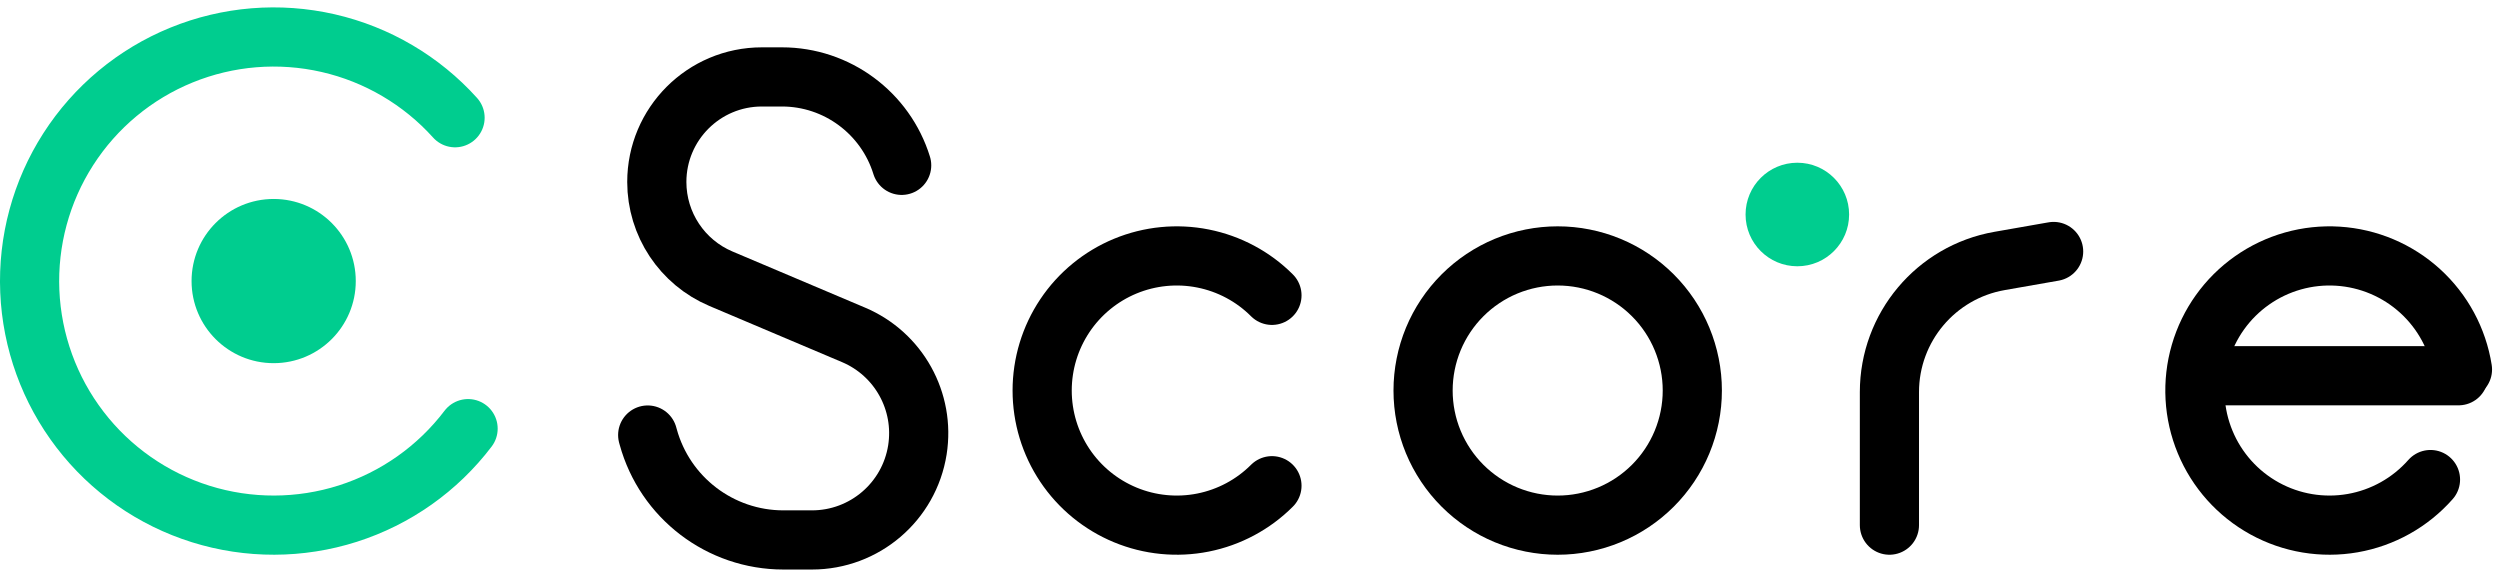<svg width="169" height="39" viewBox="0 0 169 39" fill="none" xmlns="http://www.w3.org/2000/svg">
<path d="M60.953 11.177V11.177C59.856 7.633 56.573 5.2 52.863 5.2H51.502C47.58 5.2 44.4 8.38 44.4 12.302V12.302C44.4 15.154 46.107 17.73 48.734 18.842L57.702 22.638C60.756 23.931 62.535 27.139 62.016 30.414V30.414C61.46 33.919 58.438 36.5 54.889 36.5H52.957C48.689 36.5 44.948 33.647 43.818 29.532L43.784 29.408" stroke="black" stroke-width="4" stroke-linecap="round"/>
<path d="M85.984 32.834C84.712 34.107 83.09 34.974 81.325 35.325C79.56 35.676 77.73 35.496 76.067 34.807C74.404 34.118 72.983 32.952 71.983 31.456C70.983 29.959 70.45 28.2 70.45 26.4C70.45 24.6 70.983 22.841 71.983 21.344C72.983 19.848 74.404 18.681 76.067 17.992C77.73 17.304 79.56 17.124 81.325 17.475C83.09 17.826 84.712 18.692 85.984 19.965" stroke="black" stroke-width="4" stroke-linecap="round"/>
<path d="M114.4 26.4C114.4 27.595 114.164 28.778 113.707 29.882C113.25 30.986 112.579 31.989 111.734 32.834C110.889 33.679 109.886 34.35 108.782 34.807C107.678 35.264 106.495 35.5 105.3 35.5C104.105 35.5 102.921 35.264 101.817 34.807C100.713 34.35 99.71 33.679 98.865 32.834C98.02 31.989 97.35 30.986 96.892 29.882C96.435 28.778 96.2 27.595 96.2 26.4C96.2 25.205 96.435 24.021 96.892 22.917C97.35 21.813 98.02 20.81 98.865 19.965C99.71 19.12 100.713 18.45 101.817 17.992C102.921 17.535 104.105 17.3 105.3 17.3C106.495 17.3 107.678 17.535 108.782 17.992C109.886 18.45 110.889 19.12 111.734 19.965C112.579 20.81 113.25 21.813 113.707 22.917C114.164 24.021 114.4 25.205 114.4 26.4L114.4 26.4Z" stroke="black" stroke-width="4" stroke-linecap="round"/>
<path d="M127.725 35.5V26.506C127.725 22.135 130.865 18.396 135.169 17.641L138.825 17" stroke="black" stroke-width="4" stroke-linecap="round"/>
<path d="M164.301 32.418C162.933 33.969 161.077 35.009 159.04 35.364C157.002 35.72 154.904 35.371 153.091 34.374C151.278 33.378 149.859 31.793 149.068 29.882C148.276 27.971 148.159 25.847 148.736 23.861C149.313 21.875 150.55 20.144 152.242 18.955C153.935 17.765 155.982 17.188 158.046 17.318C160.111 17.448 162.069 18.277 163.599 19.669C165.129 21.061 166.139 22.933 166.463 24.976" stroke="black" stroke-width="4" stroke-linecap="round"/>
<path d="M148.85 25.4H166.2" stroke="black" stroke-width="4" stroke-linecap="round"/>
<path d="M31.643 28.976C29.59 31.681 26.752 33.686 23.517 34.719C20.281 35.751 16.806 35.76 13.566 34.745C10.325 33.729 7.477 31.739 5.41 29.044C3.342 26.35 2.157 23.084 2.014 19.691C1.872 16.298 2.78 12.944 4.615 10.086C6.45 7.228 9.121 5.006 12.266 3.723C15.41 2.44 18.873 2.158 22.184 2.916C25.494 3.675 28.49 5.436 30.762 7.959" stroke="#00CD8F" stroke-width="4" stroke-linecap="round"/>
<ellipse cx="18.5" cy="19" rx="5.55" ry="5.55" fill="#00CD8F"/>
<ellipse cx="3.5" cy="3.5" rx="3.5" ry="3.5" transform="matrix(1 0 0 -1 118 18)" fill="#00CD8F"/>
</svg>
